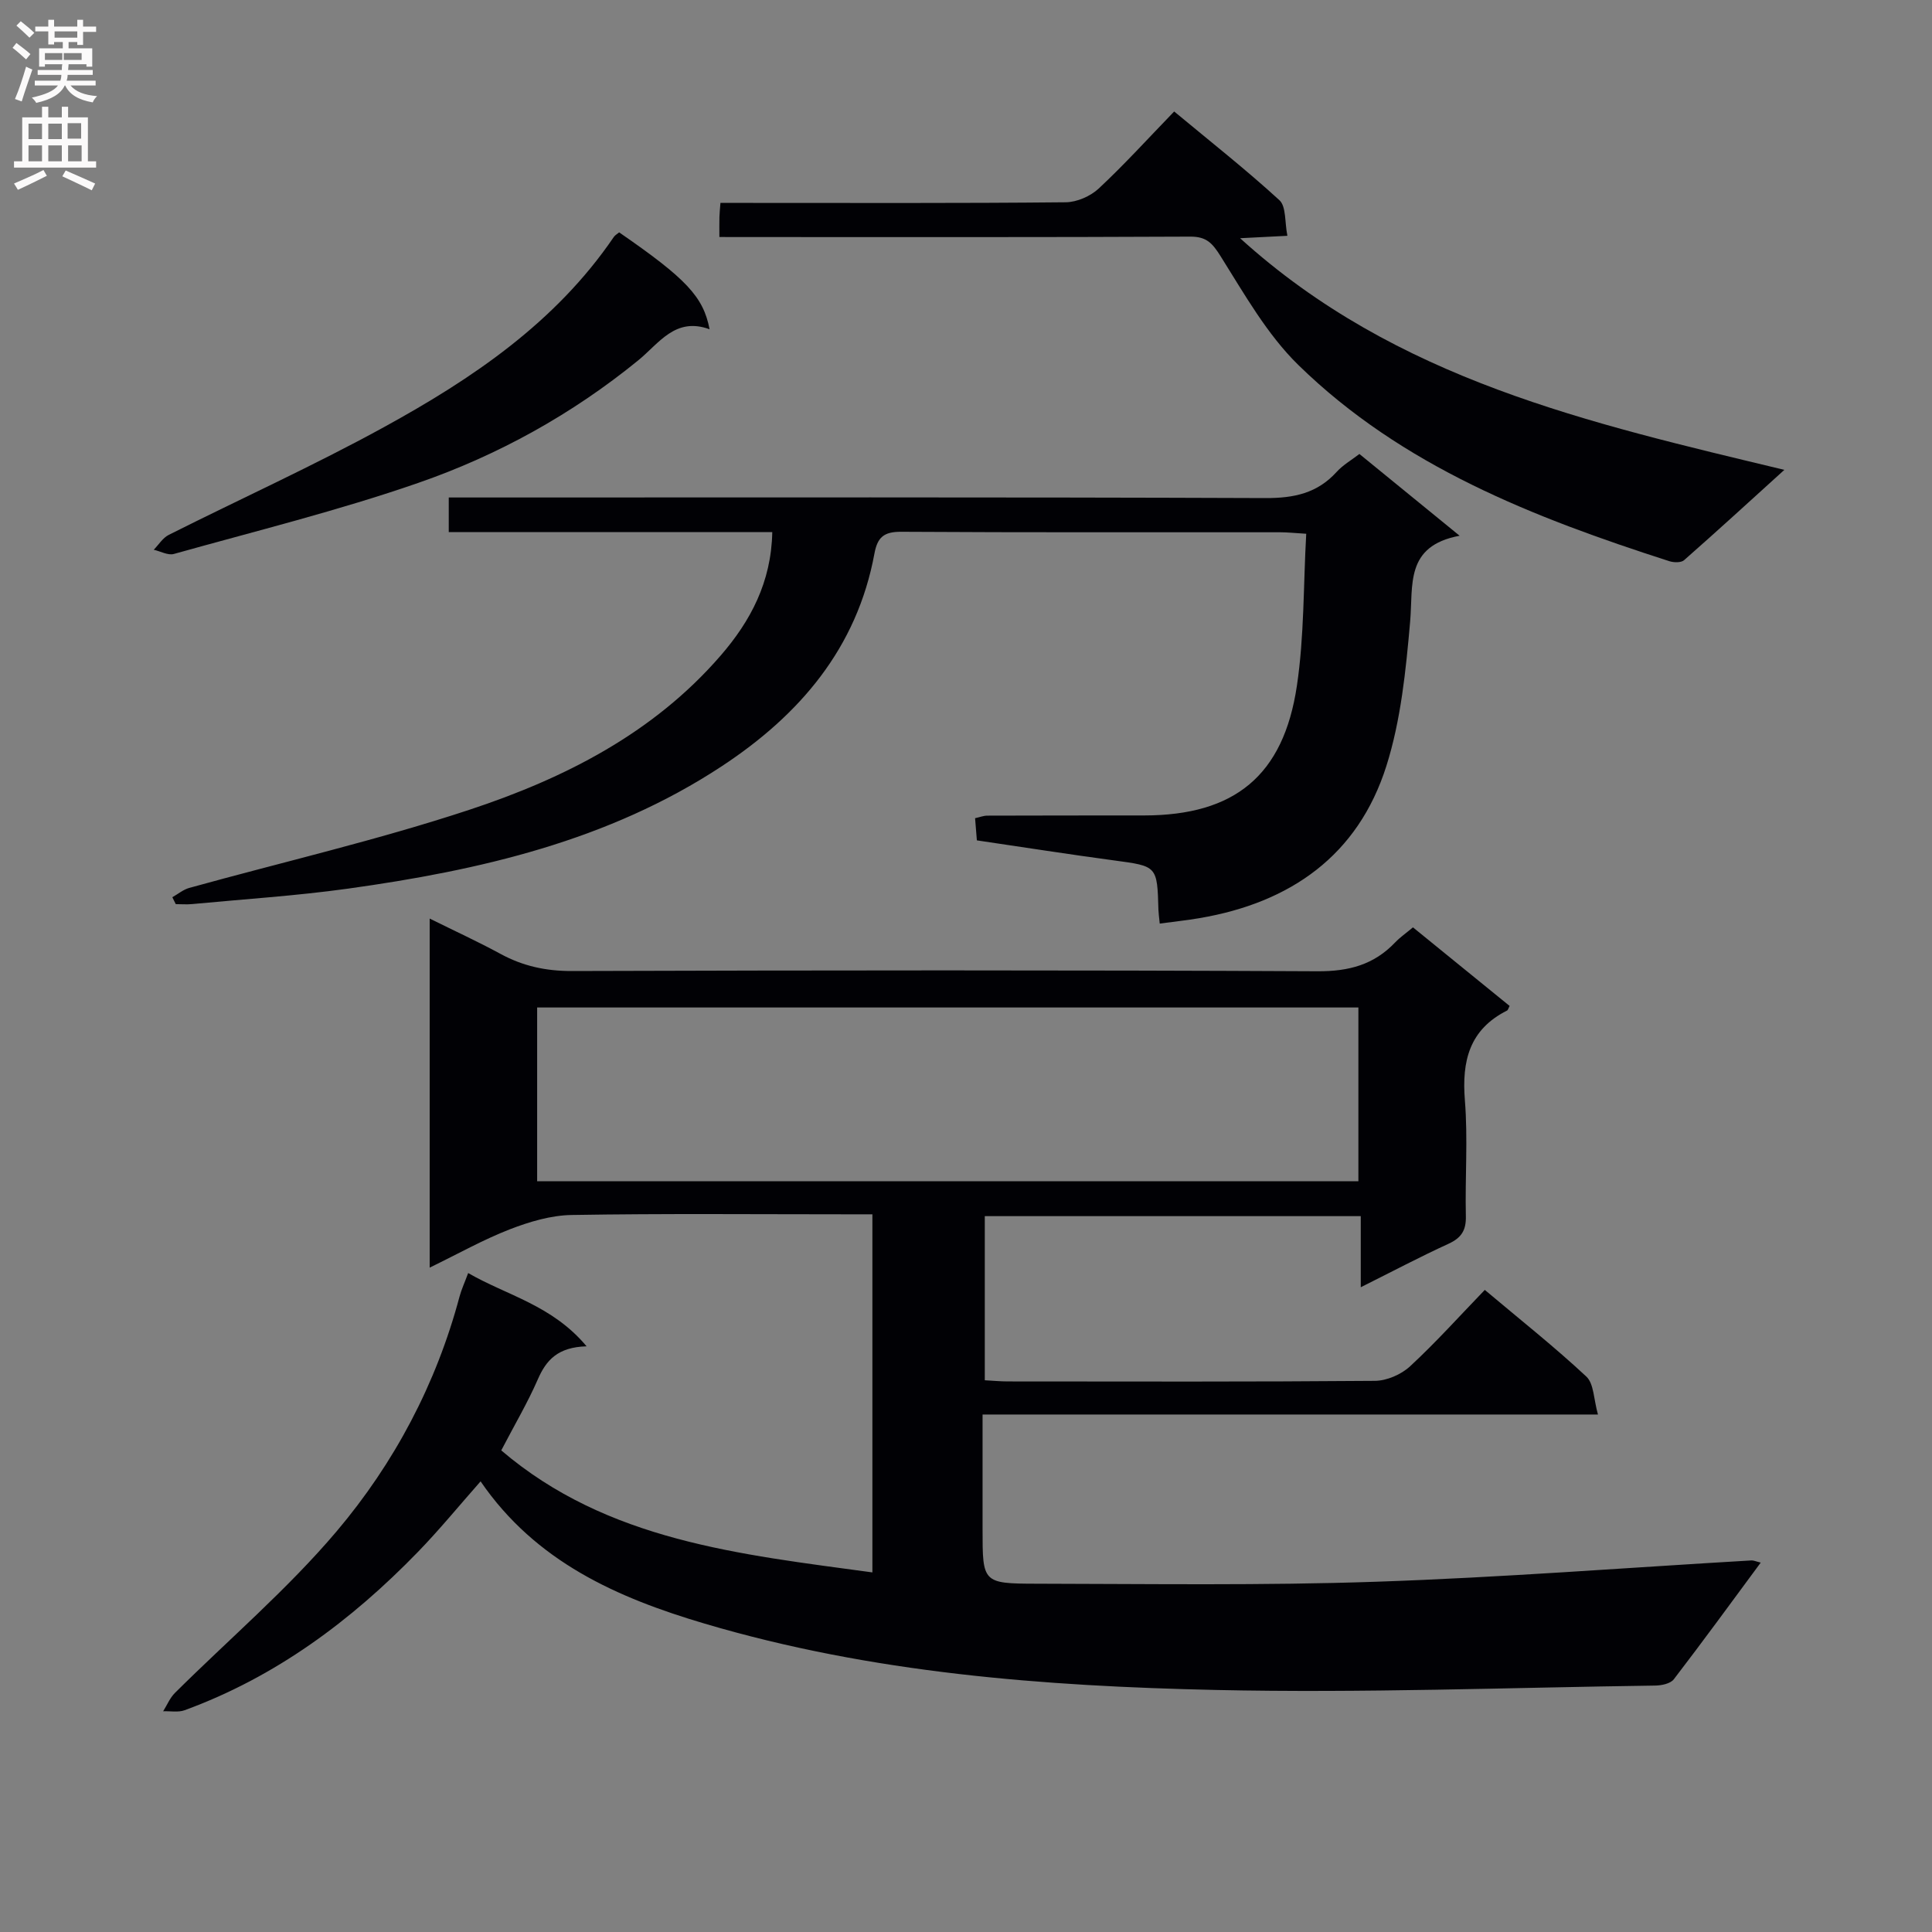 <svg enable-background="new 0 0 400 400" viewBox="0 0 400 400" xmlns="http://www.w3.org/2000/svg"><rect x="0" y="0" width="400" height="400" fill="#808080" stroke="none"/><g fill="#010105"><path d="m121.45 278.74c-5.96.17-8.36 2.84-10.1 6.84-2.11 4.84-4.82 9.42-7.57 14.71 21.98 18.75 49.33 21.51 76.84 25.26 0-24.72 0-49.09 0-74.14-1.71 0-3.5 0-5.28 0-19 0-37.99-.18-56.98.14-4.29.07-8.73 1.39-12.79 2.96-5.51 2.14-10.71 5.07-16.61 7.94 0-24.24 0-47.77 0-72.27 5.24 2.6 10.03 4.79 14.64 7.3 4.64 2.53 9.39 3.57 14.75 3.56 51.49-.16 102.97-.21 154.46.05 6.46.03 11.64-1.35 16.04-5.97 1.03-1.08 2.28-1.94 3.69-3.12 6.68 5.44 13.36 10.86 20.01 16.27-.24.44-.32.85-.54.96-7.79 3.92-9.38 10.43-8.72 18.59.64 7.95.02 15.99.2 23.98.07 2.92-.92 4.48-3.57 5.7-5.87 2.69-11.58 5.71-18.19 9.01 0-5.31 0-9.84 0-14.72-26.22 0-51.8 0-77.84 0v33.98c1.58.08 3.18.24 4.79.24 25.33.02 50.65.09 75.98-.12 2.47-.02 5.45-1.32 7.28-3.01 5.35-4.95 10.23-10.39 15.47-15.82 7.44 6.26 14.49 11.84 21.03 17.95 1.57 1.47 1.51 4.7 2.4 7.85-42.83 0-84.72 0-127.41 0v23.81c0 10.98 0 11.2 11.08 11.22 23.49.04 47 .39 70.46-.41 25.9-.88 51.76-2.9 77.63-4.41.45-.03.91.2 1.94.45-6.09 8.24-11.94 16.27-17.99 24.15-.7.92-2.57 1.3-3.91 1.31-30.29.42-60.6 1.57-90.87.91-35.7-.78-71.32-3.5-105.86-13.73-18.11-5.36-34.99-12.79-46.41-29.46-4.45 5.04-8.52 10.02-12.98 14.62-13.82 14.24-29.47 25.88-48.29 32.76-1.33.49-2.96.16-4.45.22.8-1.27 1.39-2.75 2.43-3.79 11.19-11.13 23.32-21.46 33.48-33.46 11.95-14.13 20.63-30.51 25.46-48.64.38-1.41 1.01-2.76 1.78-4.84 8.05 4.66 17.35 6.61 24.52 15.17zm-10.24-34.18h170.03c0-12.08 0-23.97 0-35.97-56.83 0-113.36 0-170.03 0z"/><path d="m240.11 191.22c-.15-1.54-.25-2.19-.27-2.84-.25-9.13-.26-9.04-9.19-10.24-9.38-1.26-18.73-2.73-28.4-4.15-.12-1.51-.24-2.95-.37-4.59.97-.21 1.75-.53 2.52-.53 10.83-.04 21.66-.03 32.49-.04 18.67-.02 28.84-8.18 31.62-26.86 1.53-10.26 1.33-20.77 1.93-31.46-2.48-.15-3.94-.31-5.39-.31-26.16-.02-52.32.06-78.47-.1-3.57-.02-4.91 1.11-5.54 4.52-3.62 19.6-15.51 33.43-31.62 44.03-23.48 15.45-50.12 21.54-77.42 25.34-10.69 1.48-21.48 2.17-32.23 3.19-1.12.11-2.25.01-3.38.01-.24-.48-.47-.95-.71-1.43 1.16-.65 2.24-1.57 3.48-1.92 19.34-5.36 38.95-9.89 57.98-16.17 19.68-6.5 38.13-15.83 52.08-31.96 6.16-7.12 10.47-15.18 10.67-25.54-22.54 0-44.62 0-66.98 0 0-2.46 0-4.4 0-7.17h5.66c54.48 0 108.96-.09 163.45.12 5.88.02 10.7-.99 14.71-5.41 1.32-1.45 3.1-2.47 4.72-3.72 6.67 5.44 13.23 10.79 20.75 16.93-11.38 2.12-9.58 10.24-10.25 17.82-.88 10.03-1.9 20.31-4.91 29.83-5.87 18.55-19.87 28.34-38.75 31.53-2.59.44-5.18.71-8.18 1.12z"/><path d="m148.94 49.07c0-1.83-.02-2.98.01-4.13.02-.8.11-1.6.21-2.93h5.52c21.98 0 43.97.09 65.95-.13 2.32-.02 5.13-1.25 6.84-2.84 5.34-4.98 10.26-10.41 15.63-15.96 7.67 6.37 14.96 12.11 21.79 18.37 1.42 1.3 1.08 4.53 1.65 7.37-3.4.17-6.09.31-9.79.5 32.34 29.35 72.29 38.25 112.68 47.96-7.22 6.55-13.93 12.69-20.76 18.7-.62.55-2.15.5-3.08.2-27.99-9.01-55.3-19.62-76.78-40.61-6.5-6.36-11.18-14.7-16.09-22.51-1.71-2.71-2.9-4.08-6.28-4.07-30.48.15-60.95.09-91.43.09-1.82-.01-3.63-.01-6.07-.01z"/><path d="m128.19 48.11c13.85 9.56 17.43 13.3 18.72 20.06-7.11-2.6-10.44 2.91-14.8 6.46-13.66 11.13-28.99 19.62-45.52 25.35-16.57 5.75-33.68 9.97-50.59 14.71-1.21.34-2.77-.55-4.17-.87 1.03-1.05 1.87-2.46 3.11-3.08 14.84-7.46 30-14.32 44.54-22.3 18.31-10.04 35.55-21.66 47.61-39.39.28-.39.75-.64 1.1-.94z"/></g><path d="m2.6 9.9.8-1c.9.7 1.9 1.4 2.9 2.3l-.9 1.1c-1.1-1-2-1.8-2.8-2.4zm.5 10.6c.9-2.1 1.6-4.3 2.3-6.7.4.2.8.4 1.3.6-.7 2.1-1.5 4.3-2.2 6.6zm.3-15.2.9-.9c1 .8 2 1.6 2.8 2.4l-1 1c-.9-.9-1.8-1.7-2.7-2.5zm12.6-1.2h1.2v1.4h2.7v1.1h-2.7v2.7h-1.2v-.6h-1.8v1.3h4.9v3.8h-1.2v-.5h-3.7c0 .4-.1.9-.1 1.2h5.1v1h-5.2c0 .5-.1.9-.2 1.2h6v1h-5.2c1.1 1.3 2.9 2 5.5 2.2-.4.4-.7.8-.9 1.3-2.9-.5-4.8-1.6-5.7-3.5h-.1c-.8 1.7-2.7 2.9-5.9 3.6-.2-.4-.6-.8-.9-1.1 2.8-.6 4.6-1.4 5.4-2.5h-4.8v-1h5.3c.1-.3.2-.7.2-1.2h-4.9v-1h5c0-.4 0-.8.1-1.2h-3.6v.5h-1.2v-3.8h4.9v-1.3h-1.8v.5h-1.2v-2.7h-2.7v-1h2.7v-1.4h1.2v1.4h4.8zm-6.7 8.3h3.6c0-.4 0-.9 0-1.4h-3.6zm1.9-4.6h4.8v-1.3h-4.7v1.3zm6.7 3.2h-4.7v1.4h3.7v-1.4z" fill="#fbfafa"/><path d="m8.7 22.1h1.3v2.2h2.8v-2.2h1.3v2.2h4.1v9.1h1.7v1.3h-17v-1.3h1.7v-9.1h4.1zm.3 13.1.7 1.2c-1.8.9-3.8 1.9-6 2.9-.2-.4-.5-.8-.8-1.3 2.3-1 4.4-1.9 6.1-2.8zm-3.1-6.4h2.8v-3.2h-2.8zm0 4.6h2.8v-3.3h-2.8zm4.1-4.6h2.8v-3.2h-2.8zm0 4.6h2.8v-3.3h-2.8zm3.6 1.9c2.1.9 4.1 1.8 6.1 2.7l-.7 1.4c-2.2-1.1-4.2-2-6.1-2.9zm3.2-9.8h-2.8v3.2h2.8v-3.1zm-2.7 7.9h2.8v-3.3h-2.8z" fill="#fbfafa"/></svg>
